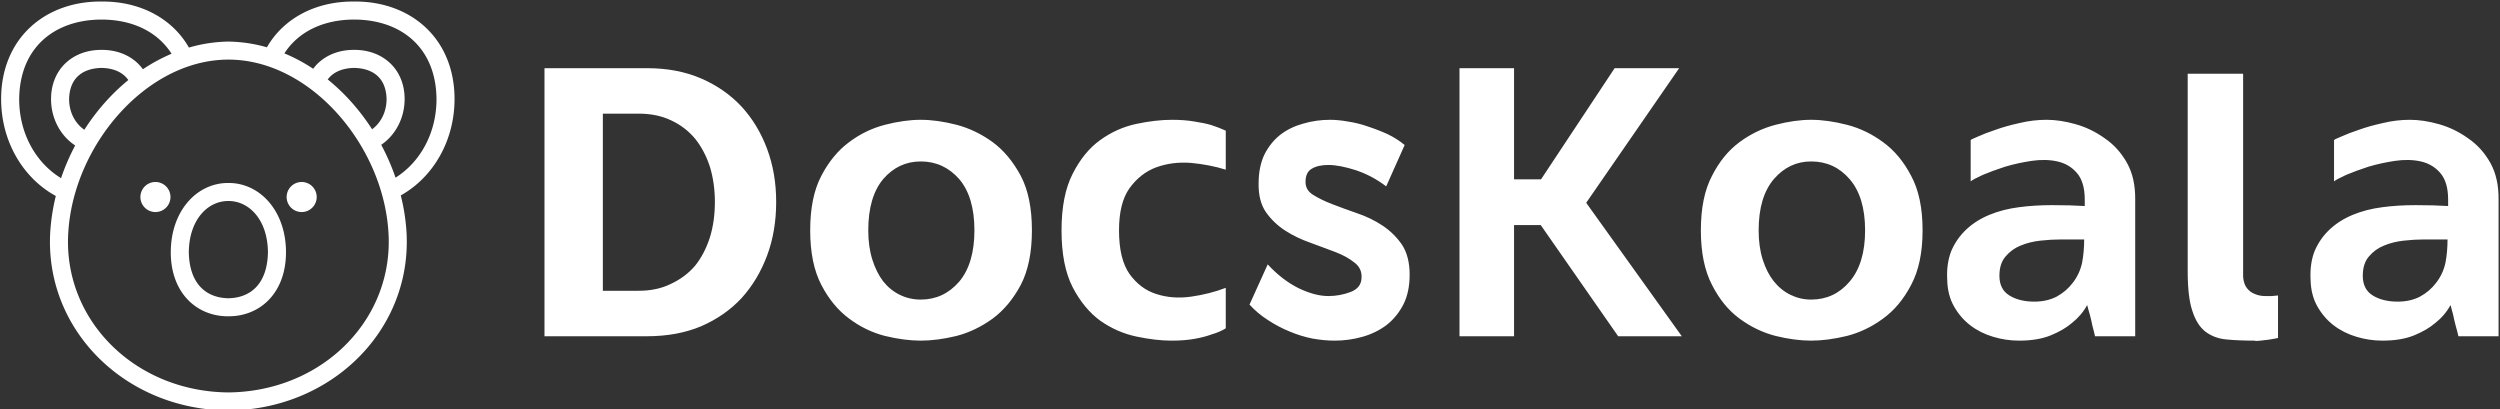 <svg data-v-423bf9ae="" xmlns="http://www.w3.org/2000/svg" viewBox="0 0 550 90" class="iconLeft"><rect x="0" y="0" width="550" height="90" fill="#333333" stroke="none"/><!----><!----><!----><g data-v-423bf9ae="" id="53e0bf61-988a-45f9-91af-1603a0997914" fill="white" transform="matrix(6.452,0,0,6.452,112.497,6.226)"><path d="M4.63 10.50L1.13 10.50L1.13 1.36L4.63 1.36L4.63 1.36Q5.66 1.36 6.47 1.71L6.47 1.71L6.47 1.71Q7.28 2.06 7.85 2.67L7.85 2.67L7.85 2.67Q8.41 3.28 8.72 4.11L8.72 4.11L8.72 4.11Q9.03 4.94 9.03 5.92L9.03 5.92L9.03 5.92Q9.03 6.92 8.72 7.75L8.72 7.75L8.72 7.75Q8.41 8.58 7.85 9.20L7.85 9.20L7.85 9.20Q7.28 9.81 6.47 10.16L6.47 10.16L6.47 10.16Q5.66 10.50 4.63 10.50L4.63 10.50ZM3.12 2.91L3.12 8.95L4.34 8.95L4.34 8.95Q4.97 8.95 5.45 8.71L5.45 8.71L5.45 8.71Q5.94 8.48 6.27 8.09L6.27 8.09L6.27 8.09Q6.59 7.69 6.77 7.13L6.77 7.13L6.77 7.13Q6.94 6.58 6.94 5.92L6.94 5.92L6.94 5.92Q6.94 5.28 6.77 4.72L6.77 4.72L6.77 4.72Q6.59 4.17 6.27 3.77L6.27 3.77L6.27 3.77Q5.94 3.37 5.45 3.14L5.45 3.14L5.45 3.14Q4.97 2.91 4.34 2.91L4.34 2.91L3.12 2.91ZM13.96 3.12L13.96 3.12L13.96 3.12Q14.52 3.12 15.18 3.29L15.18 3.29L15.18 3.29Q15.83 3.46 16.41 3.88L16.41 3.88L16.41 3.88Q16.98 4.30 17.37 5.03L17.37 5.03L17.37 5.03Q17.75 5.75 17.75 6.89L17.75 6.89L17.75 6.89Q17.75 8.02 17.37 8.75L17.37 8.75L17.37 8.75Q16.98 9.48 16.41 9.90L16.41 9.90L16.41 9.90Q15.83 10.32 15.18 10.49L15.18 10.49L15.18 10.49Q14.52 10.65 13.96 10.65L13.96 10.65L13.96 10.65Q13.40 10.65 12.74 10.49L12.74 10.49L12.74 10.49Q12.08 10.32 11.52 9.90L11.52 9.90L11.52 9.90Q10.95 9.48 10.57 8.75L10.57 8.75L10.57 8.75Q10.19 8.02 10.19 6.89L10.19 6.89L10.19 6.89Q10.19 5.75 10.57 5.03L10.57 5.03L10.57 5.03Q10.95 4.30 11.52 3.88L11.52 3.88L11.52 3.88Q12.08 3.46 12.74 3.29L12.74 3.29L12.74 3.29Q13.40 3.12 13.96 3.12ZM13.96 9.25L13.96 9.25L13.96 9.25Q14.74 9.25 15.27 8.64L15.27 8.64L15.27 8.64Q15.79 8.02 15.79 6.89L15.79 6.89L15.79 6.89Q15.79 5.75 15.27 5.14L15.27 5.14L15.27 5.14Q14.74 4.54 13.96 4.54L13.96 4.54L13.96 4.54Q13.20 4.54 12.68 5.14L12.68 5.14L12.68 5.14Q12.17 5.75 12.17 6.89L12.17 6.89L12.17 6.89Q12.17 7.45 12.31 7.89L12.31 7.89L12.31 7.89Q12.45 8.33 12.68 8.63L12.68 8.63L12.68 8.63Q12.92 8.93 13.25 9.09L13.25 9.09L13.25 9.09Q13.58 9.25 13.96 9.25ZM22.53 3.12L22.53 3.12L22.53 3.12Q22.96 3.12 23.30 3.18L23.30 3.18L23.30 3.18Q23.63 3.23 23.87 3.30L23.87 3.30L23.87 3.30Q24.14 3.39 24.36 3.49L24.36 3.49L24.36 4.82L24.36 4.82Q23.81 4.65 23.18 4.59L23.18 4.59L23.18 4.59Q22.54 4.54 21.99 4.74L21.99 4.74L21.99 4.74Q21.45 4.94 21.08 5.45L21.08 5.45L21.08 5.45Q20.72 5.95 20.72 6.89L20.72 6.89L20.72 6.89Q20.72 7.87 21.08 8.38L21.08 8.38L21.08 8.38Q21.45 8.89 21.99 9.06L21.99 9.06L21.99 9.06Q22.54 9.24 23.18 9.15L23.18 9.15L23.18 9.15Q23.81 9.06 24.36 8.85L24.36 8.85L24.36 10.23L24.36 10.23Q24.15 10.36 23.87 10.44L23.87 10.44L23.87 10.44Q23.63 10.53 23.29 10.59L23.29 10.59L23.29 10.59Q22.95 10.65 22.51 10.65L22.51 10.65L22.51 10.65Q21.97 10.65 21.31 10.51L21.31 10.51L21.31 10.51Q20.65 10.37 20.08 9.97L20.08 9.97L20.08 9.97Q19.52 9.56 19.14 8.83L19.14 8.83L19.14 8.83Q18.76 8.09 18.76 6.89L18.76 6.89L18.76 6.89Q18.76 5.70 19.14 4.96L19.14 4.96L19.14 4.96Q19.52 4.21 20.08 3.81L20.08 3.81L20.08 3.81Q20.65 3.40 21.31 3.26L21.31 3.26L21.31 3.26Q21.97 3.12 22.53 3.12ZM30.46 3.98L29.83 5.39L29.83 5.39Q29.36 5.03 28.80 4.84L28.80 4.84L28.80 4.84Q28.24 4.66 27.86 4.66L27.86 4.66L27.86 4.66Q27.50 4.66 27.29 4.79L27.29 4.79L27.29 4.79Q27.08 4.91 27.08 5.24L27.08 5.24L27.08 5.24Q27.08 5.52 27.34 5.68L27.34 5.68L27.34 5.68Q27.61 5.85 28 6.00L28 6.00L28 6.00Q28.39 6.15 28.85 6.31L28.85 6.31L28.85 6.31Q29.32 6.47 29.71 6.73L29.71 6.73L29.71 6.73Q30.10 6.99 30.37 7.38L30.37 7.38L30.37 7.38Q30.63 7.78 30.63 8.40L30.63 8.40L30.63 8.40Q30.63 8.99 30.42 9.41L30.42 9.41L30.42 9.41Q30.20 9.84 29.84 10.12L29.84 10.12L29.84 10.12Q29.48 10.39 29.02 10.52L29.02 10.52L29.02 10.52Q28.56 10.65 28.07 10.65L28.07 10.65L28.07 10.65Q27.72 10.65 27.32 10.58L27.32 10.58L27.32 10.58Q26.92 10.50 26.54 10.34L26.54 10.34L26.54 10.34Q26.15 10.18 25.80 9.95L25.80 9.95L25.80 9.95Q25.44 9.72 25.17 9.42L25.17 9.42L25.79 8.05L25.79 8.05Q26.28 8.58 26.84 8.86L26.84 8.86L26.84 8.86Q27.40 9.13 27.86 9.13L27.86 9.13L27.86 9.13Q28.25 9.13 28.62 8.99L28.62 8.99L28.62 8.99Q28.98 8.85 28.99 8.51L28.99 8.51L28.99 8.51Q29.01 8.19 28.75 7.99L28.75 7.99L28.75 7.99Q28.49 7.78 28.10 7.63L28.10 7.63L28.10 7.63Q27.71 7.48 27.24 7.31L27.24 7.31L27.24 7.31Q26.78 7.15 26.39 6.90L26.39 6.90L26.39 6.90Q26.00 6.65 25.73 6.27L25.73 6.27L25.73 6.27Q25.47 5.89 25.48 5.29L25.48 5.29L25.48 5.29Q25.48 4.72 25.68 4.30L25.68 4.30L25.68 4.30Q25.89 3.89 26.22 3.63L26.22 3.63L26.22 3.63Q26.56 3.37 27.00 3.25L27.00 3.25L27.00 3.25Q27.44 3.12 27.92 3.12L27.92 3.12L27.92 3.12Q28.20 3.12 28.53 3.18L28.53 3.18L28.53 3.18Q28.87 3.23 29.21 3.35L29.21 3.35L29.21 3.35Q29.55 3.46 29.88 3.61L29.88 3.61L29.88 3.61Q30.21 3.77 30.46 3.98L30.46 3.98ZM36.65 5.95L39.91 10.50L37.74 10.50L35.10 6.71L34.19 6.71L34.19 10.50L32.33 10.50L32.33 1.36L34.19 1.36L34.19 5.15L35.11 5.15L37.62 1.36L39.82 1.36L36.65 5.95ZM44.32 3.12L44.32 3.12L44.32 3.12Q44.88 3.12 45.54 3.29L45.54 3.29L45.54 3.29Q46.20 3.46 46.77 3.88L46.77 3.88L46.77 3.88Q47.35 4.30 47.73 5.03L47.73 5.03L47.73 5.03Q48.12 5.75 48.12 6.89L48.12 6.89L48.12 6.89Q48.12 8.02 47.73 8.75L47.73 8.75L47.73 8.75Q47.35 9.48 46.77 9.90L46.77 9.90L46.77 9.90Q46.20 10.32 45.54 10.49L45.54 10.49L45.54 10.49Q44.88 10.65 44.32 10.65L44.32 10.65L44.32 10.65Q43.76 10.65 43.11 10.49L43.11 10.49L43.11 10.49Q42.45 10.32 41.88 9.90L41.88 9.90L41.88 9.90Q41.31 9.48 40.94 8.75L40.94 8.75L40.94 8.75Q40.56 8.02 40.56 6.89L40.56 6.89L40.56 6.89Q40.56 5.75 40.94 5.03L40.94 5.03L40.94 5.03Q41.31 4.30 41.88 3.88L41.88 3.88L41.88 3.88Q42.45 3.46 43.11 3.29L43.11 3.29L43.11 3.29Q43.76 3.12 44.32 3.12ZM44.32 9.25L44.32 9.25L44.32 9.25Q45.11 9.25 45.63 8.64L45.63 8.64L45.63 8.64Q46.16 8.02 46.16 6.89L46.16 6.89L46.16 6.89Q46.16 5.75 45.63 5.14L45.63 5.14L45.63 5.14Q45.11 4.54 44.32 4.54L44.32 4.54L44.32 4.54Q43.57 4.54 43.05 5.14L43.05 5.14L43.05 5.14Q42.53 5.75 42.53 6.89L42.53 6.89L42.53 6.89Q42.53 7.45 42.67 7.89L42.67 7.89L42.67 7.89Q42.81 8.33 43.05 8.63L43.05 8.63L43.05 8.63Q43.29 8.93 43.62 9.09L43.62 9.09L43.62 9.09Q43.95 9.25 44.32 9.25ZM52.35 3.12L52.35 3.12L52.35 3.12Q52.81 3.12 53.34 3.27L53.34 3.27L53.34 3.27Q53.87 3.42 54.33 3.75L54.33 3.75L54.33 3.75Q54.80 4.07 55.09 4.59L55.09 4.59L55.09 4.59Q55.38 5.11 55.37 5.85L55.37 5.85L55.37 10.50L54.00 10.50L54.00 10.50Q54.00 10.50 53.96 10.33L53.96 10.33L53.96 10.33Q53.91 10.16 53.87 9.95L53.87 9.95L53.87 9.95Q53.82 9.74 53.77 9.58L53.77 9.58L53.77 9.58Q53.73 9.42 53.73 9.44L53.73 9.44L53.73 9.44Q53.54 9.79 53.21 10.05L53.21 10.05L53.21 10.05Q52.93 10.29 52.49 10.47L52.49 10.47L52.49 10.47Q52.05 10.65 51.41 10.65L51.41 10.65L51.41 10.65Q50.96 10.65 50.53 10.52L50.53 10.52L50.53 10.52Q50.09 10.39 49.75 10.13L49.75 10.13L49.75 10.13Q49.41 9.87 49.19 9.48L49.19 9.48L49.19 9.48Q48.97 9.09 48.96 8.57L48.96 8.57L48.96 8.57Q48.93 8.02 49.10 7.59L49.10 7.59L49.10 7.59Q49.28 7.17 49.61 6.86L49.61 6.86L49.61 6.86Q49.94 6.55 50.40 6.36L50.40 6.36L50.40 6.36Q50.86 6.17 51.41 6.10L51.41 6.10L51.41 6.10Q51.93 6.03 52.54 6.03L52.54 6.03L52.54 6.03Q53.16 6.03 53.65 6.06L53.65 6.06L53.65 5.84L53.65 5.84Q53.65 5.24 53.38 4.93L53.38 4.93L53.38 4.93Q53.12 4.63 52.72 4.54L52.72 4.54L52.72 4.54Q52.32 4.45 51.84 4.52L51.84 4.52L51.84 4.52Q51.37 4.59 50.93 4.72L50.93 4.72L50.93 4.72Q50.50 4.86 50.17 5.00L50.17 5.00L50.17 5.00Q49.84 5.15 49.76 5.22L49.76 5.22L49.76 3.81L49.76 3.81Q49.77 3.79 50.01 3.69L50.01 3.69L50.01 3.69Q50.25 3.58 50.61 3.46L50.61 3.46L50.61 3.46Q50.97 3.33 51.43 3.23L51.43 3.23L51.43 3.23Q51.88 3.12 52.35 3.12ZM53.24 8.68L53.24 8.68L53.24 8.68Q53.48 8.37 53.56 7.99L53.56 7.99L53.56 7.99Q53.63 7.62 53.63 7.20L53.63 7.20L52.82 7.20L52.82 7.20Q52.50 7.20 52.14 7.24L52.14 7.24L52.14 7.24Q51.77 7.28 51.46 7.41L51.46 7.41L51.46 7.41Q51.16 7.53 50.95 7.78L50.95 7.78L50.95 7.78Q50.74 8.02 50.74 8.44L50.74 8.44L50.74 8.44Q50.74 8.90 51.08 9.11L51.08 9.11L51.08 9.11Q51.42 9.32 51.93 9.32L51.93 9.32L51.93 9.32Q52.36 9.32 52.69 9.15L52.69 9.15L52.69 9.15Q53.02 8.97 53.24 8.68ZM59.05 8.48L59.05 8.48L59.05 8.48Q59.07 8.72 59.18 8.86L59.18 8.86L59.18 8.86Q59.29 9.00 59.45 9.06L59.45 9.06L59.45 9.06Q59.61 9.13 59.81 9.13L59.81 9.13L59.81 9.13Q60.02 9.14 60.24 9.11L60.24 9.11L60.24 10.56L60.24 10.56Q60.05 10.60 59.90 10.62L59.90 10.62L59.90 10.62Q59.75 10.64 59.64 10.65L59.64 10.65L59.64 10.65Q59.51 10.67 59.43 10.65L59.43 10.65L59.43 10.65Q58.90 10.65 58.48 10.61L58.48 10.61L58.48 10.61Q58.06 10.57 57.76 10.34L57.76 10.34L57.76 10.34Q57.47 10.11 57.32 9.64L57.32 9.64L57.32 9.64Q57.16 9.17 57.16 8.30L57.16 8.30L57.16 1.55L59.05 1.55L59.05 8.48ZM64.74 3.12L64.74 3.12L64.74 3.12Q65.20 3.12 65.73 3.27L65.73 3.27L65.73 3.27Q66.26 3.42 66.72 3.75L66.72 3.75L66.72 3.75Q67.19 4.07 67.48 4.59L67.48 4.59L67.48 4.59Q67.77 5.11 67.76 5.85L67.76 5.85L67.76 10.50L66.39 10.50L66.39 10.50Q66.39 10.50 66.35 10.33L66.35 10.33L66.35 10.33Q66.30 10.16 66.25 9.95L66.25 9.95L66.25 9.95Q66.21 9.74 66.16 9.58L66.16 9.58L66.16 9.58Q66.12 9.42 66.12 9.44L66.12 9.44L66.12 9.44Q65.93 9.79 65.60 10.05L65.60 10.05L65.60 10.05Q65.32 10.29 64.88 10.47L64.88 10.47L64.88 10.47Q64.44 10.65 63.80 10.65L63.80 10.65L63.80 10.65Q63.35 10.65 62.92 10.52L62.92 10.52L62.92 10.52Q62.48 10.39 62.14 10.13L62.14 10.13L62.14 10.13Q61.80 9.87 61.58 9.48L61.58 9.48L61.58 9.48Q61.36 9.09 61.35 8.57L61.35 8.57L61.35 8.57Q61.32 8.02 61.49 7.59L61.49 7.59L61.49 7.59Q61.67 7.17 62.00 6.86L62.00 6.86L62.00 6.86Q62.33 6.55 62.79 6.36L62.79 6.36L62.79 6.36Q63.25 6.17 63.80 6.10L63.80 6.10L63.80 6.10Q64.32 6.03 64.93 6.03L64.93 6.03L64.93 6.03Q65.55 6.03 66.04 6.06L66.04 6.06L66.04 5.84L66.04 5.84Q66.04 5.24 65.77 4.93L65.77 4.93L65.77 4.93Q65.51 4.63 65.11 4.54L65.11 4.54L65.11 4.54Q64.71 4.45 64.23 4.52L64.23 4.52L64.23 4.52Q63.76 4.59 63.32 4.72L63.32 4.72L63.32 4.72Q62.89 4.86 62.56 5.00L62.56 5.00L62.56 5.00Q62.23 5.15 62.15 5.22L62.15 5.22L62.15 3.81L62.15 3.81Q62.16 3.79 62.40 3.69L62.40 3.69L62.40 3.69Q62.64 3.58 63 3.46L63 3.46L63 3.46Q63.36 3.33 63.82 3.23L63.82 3.23L63.82 3.23Q64.27 3.12 64.74 3.12ZM65.63 8.68L65.63 8.68L65.63 8.68Q65.87 8.37 65.95 7.99L65.95 7.99L65.95 7.99Q66.02 7.62 66.02 7.20L66.02 7.20L65.21 7.20L65.21 7.20Q64.89 7.20 64.53 7.24L64.53 7.24L64.53 7.24Q64.16 7.28 63.85 7.41L63.85 7.41L63.85 7.41Q63.55 7.53 63.34 7.78L63.34 7.78L63.34 7.78Q63.13 8.02 63.13 8.44L63.13 8.44L63.13 8.44Q63.13 8.90 63.47 9.11L63.47 9.11L63.47 9.11Q63.81 9.32 64.32 9.32L64.32 9.32L64.32 9.32Q64.75 9.32 65.08 9.15L65.08 9.15L65.08 9.15Q65.41 8.97 65.63 8.68Z"></path></g><!----><g data-v-423bf9ae="" id="115a11ff-e686-456c-befd-a69657d3611a" transform="matrix(1.108,0,0,1.108,-5.451,-10.012)" stroke="none" fill="white"><path d="M35.784 45.171a2.984 2.984 0 1 0-.001 5.969 2.984 2.984 0 0 0 .001-5.969zm29.034 0a2.984 2.984 0 1 0 0 5.968 2.984 2.984 0 0 0 0-5.968zM89.4 14.458c-3.6-3.36-8.541-5.121-13.928-5.118l-.217.003c-.113-.003-.205-.001-.268-.001-5.387-.005-10.328 1.755-13.93 5.118a17.017 17.017 0 0 0-3.139 3.968 29.346 29.346 0 0 0-7.64-1.136 29.49 29.49 0 0 0-7.846 1.191 16.963 16.963 0 0 0-3.174-4.023c-3.6-3.362-8.542-5.121-13.928-5.118-.065 0-.155-.002-.27.001l-.214-.001c-5.388-.003-10.332 1.755-13.931 5.116-3.608 3.354-5.78 8.292-5.771 14.256v.029c.016 8.428 4.391 15.685 10.858 19.207a40.504 40.504 0 0 0-1.103 7.112c-.042.67-.061 1.341-.061 2.006.002 18.465 15.567 33.323 35.412 33.47 19.875-.146 35.439-15.005 35.441-33.47 0-.665-.02-1.331-.059-2.006l-1.789.108-1.787.107c.037.598.053 1.194.053 1.79.002 16.353-13.781 29.715-31.859 29.888-18.05-.173-31.833-13.535-31.831-29.888 0-.596.018-1.19.057-1.782.996-17.405 15.538-34.418 31.804-34.414 16.236-.004 30.781 17.009 31.777 34.406l3.576-.216c-.153-2.43-.54-4.85-1.133-7.224 6.363-3.559 10.658-10.75 10.672-19.095v-.03c.01-5.962-2.162-10.9-5.772-14.254zM21.665 34.803c-1.778-1.223-3.012-3.4-3.026-6.077l.003-.012c.084-4.085 2.563-6.075 6.337-6.189h.081l.067.003.07-.005v.002c2.312.07 4.124.864 5.204 2.404-3.37 2.754-6.331 6.114-8.736 9.874zm11.627-12.015a8.577 8.577 0 0 0-1.105-1.26c-1.84-1.716-4.335-2.588-6.989-2.585-.014 0-.059-.001-.137.001l-.082-.001c-2.656-.002-5.151.87-6.991 2.585-1.831 1.696-2.924 4.212-2.928 7.123l-.002.075c.006 3.873 1.894 7.303 4.79 9.19a44.23 44.23 0 0 0-2.807 6.495c-4.91-2.994-8.286-8.737-8.313-15.627l.002-.03v-.04c.085-10.134 6.879-15.677 16.118-15.791.062 0 .133 0 .216.002h.044l.046-.002h.178c5.954.073 10.875 2.419 13.654 6.784a34.004 34.004 0 0 0-5.694 3.081zm45.51 11.916c-2.428-3.773-5.413-7.143-8.812-9.895 1.094-1.461 2.873-2.217 5.132-2.284l.002-.003.07.005.066-.002h.078c3.773.112 6.254 2.105 6.338 6.189h.004l-.004.011c-.013 2.603-1.176 4.738-2.874 5.979zm12.788-5.96c-.014 6.825-3.311 12.537-8.134 15.568a44.31 44.31 0 0 0-2.842-6.523c2.806-1.908 4.637-5.263 4.646-9.064v-.011c.012-2.938-1.084-5.478-2.932-7.186-1.84-1.718-4.334-2.589-6.99-2.587l-.084.001c-.074-.003-.121-.001-.133-.001-2.656-.002-5.152.869-6.988 2.587a8.443 8.443 0 0 0-1.028 1.163 34.071 34.071 0 0 0-5.722-3.058c2.787-4.317 7.685-6.639 13.605-6.712.088 0 .146 0 .178.002h.09l.217-.002c9.236.115 16.033 5.658 16.117 15.792v.031zM50.326 45.368l-.062.001-.06-.001c-3.204-.008-6.134 1.501-8.155 3.969-2.018 2.448-3.199 5.817-3.217 9.682-.005.073-.003.102-.003.104-.005 3.89 1.207 7.112 3.3 9.335 2.079 2.224 4.98 3.38 8.034 3.38h.148l.046-.004c3.057.004 5.963-1.152 8.045-3.376 2.094-2.226 3.305-5.445 3.301-9.335v-.003h.002c0-3.91-1.186-7.313-3.221-9.783-2.025-2.468-4.955-3.978-8.158-3.969zm7.795 13.754c-.117 6.308-3.461 9.03-7.782 9.131-.042 0-.076 0-.103.002h-.044c-4.32-.103-7.665-2.827-7.782-9.133v-.003c.059-6.41 3.703-10.148 7.774-10.171l.029.002.102-.002h.011c4.078.01 7.738 3.749 7.795 10.171v.003z"></path></g><!----></svg>